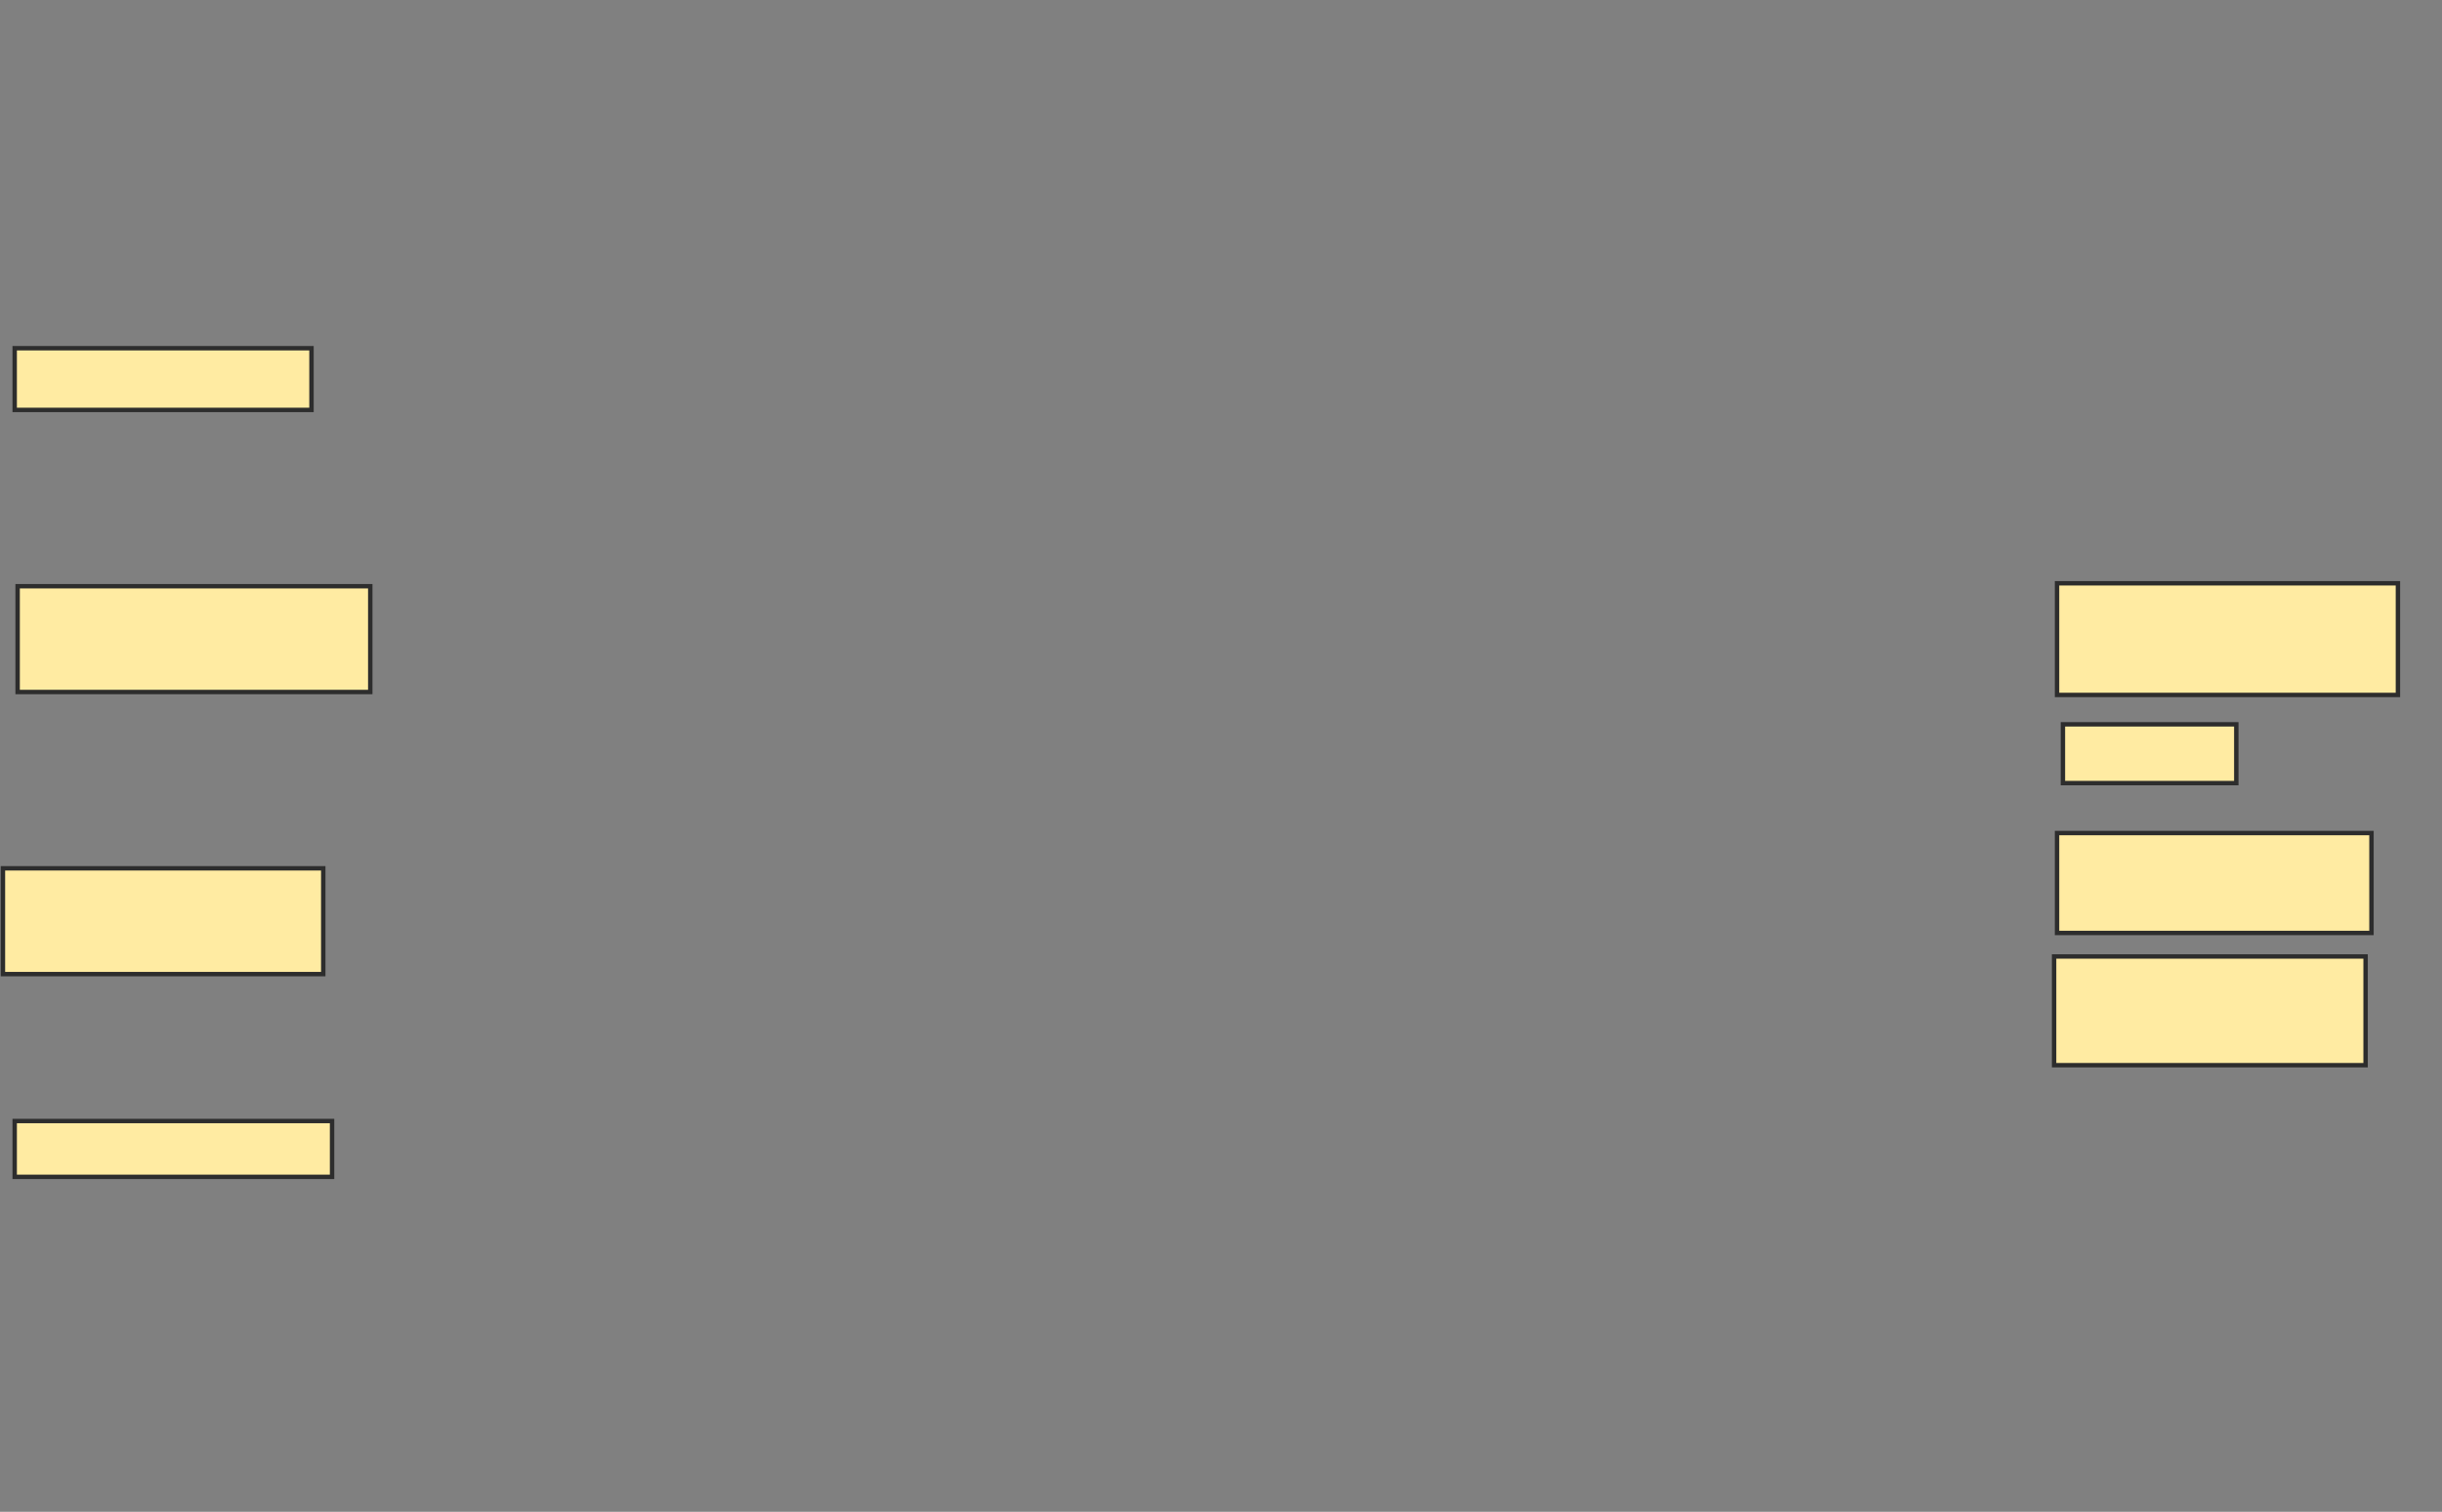 <svg xmlns="http://www.w3.org/2000/svg" width="554" height="343">
 <rect width="100%" height="100%" fill="#808080" stroke="none"/>
 <!-- Created with Image Occlusion Enhanced -->
 <g>
  <title>Labels</title>
 </g>
 <g>
  <title>Masks</title>
  <rect id="c988a9dd640c4f9ea568b28ddc747fb1-ao-1" height="14" width="67.333" y="79" x="3.333" stroke-linecap="null" stroke-linejoin="null" stroke-dasharray="null" stroke="#2D2D2D" fill="#FFEBA2"/>
  <rect id="c988a9dd640c4f9ea568b28ddc747fb1-ao-2" height="24" width="80" y="133" x="4" stroke-linecap="null" stroke-linejoin="null" stroke-dasharray="null" stroke="#2D2D2D" fill="#FFEBA2"/>
  <rect id="c988a9dd640c4f9ea568b28ddc747fb1-ao-3" height="24" width="72.667" y="197" x="0.667" stroke-linecap="null" stroke-linejoin="null" stroke-dasharray="null" stroke="#2D2D2D" fill="#FFEBA2"/>
  <rect id="c988a9dd640c4f9ea568b28ddc747fb1-ao-4" height="12.667" width="72" y="254.333" x="3.333" stroke-linecap="null" stroke-linejoin="null" stroke-dasharray="null" stroke="#2D2D2D" fill="#FFEBA2"/>
  
  <rect id="c988a9dd640c4f9ea568b28ddc747fb1-ao-6" height="25.333" width="77.333" y="132.333" x="466.667" stroke-linecap="null" stroke-linejoin="null" stroke-dasharray="null" stroke="#2D2D2D" fill="#FFEBA2"/>
  <rect id="c988a9dd640c4f9ea568b28ddc747fb1-ao-7" height="13.333" width="39.333" y="164.333" x="468" stroke-linecap="null" stroke-linejoin="null" stroke-dasharray="null" stroke="#2D2D2D" fill="#FFEBA2"/>
  <rect id="c988a9dd640c4f9ea568b28ddc747fb1-ao-8" height="22.667" width="71.333" y="189" x="466.667" stroke-linecap="null" stroke-linejoin="null" stroke-dasharray="null" stroke="#2D2D2D" fill="#FFEBA2"/>
  <rect id="c988a9dd640c4f9ea568b28ddc747fb1-ao-9" height="24.667" width="70.667" y="217" x="466" stroke-linecap="null" stroke-linejoin="null" stroke-dasharray="null" stroke="#2D2D2D" fill="#FFEBA2"/>
 </g>
</svg>
